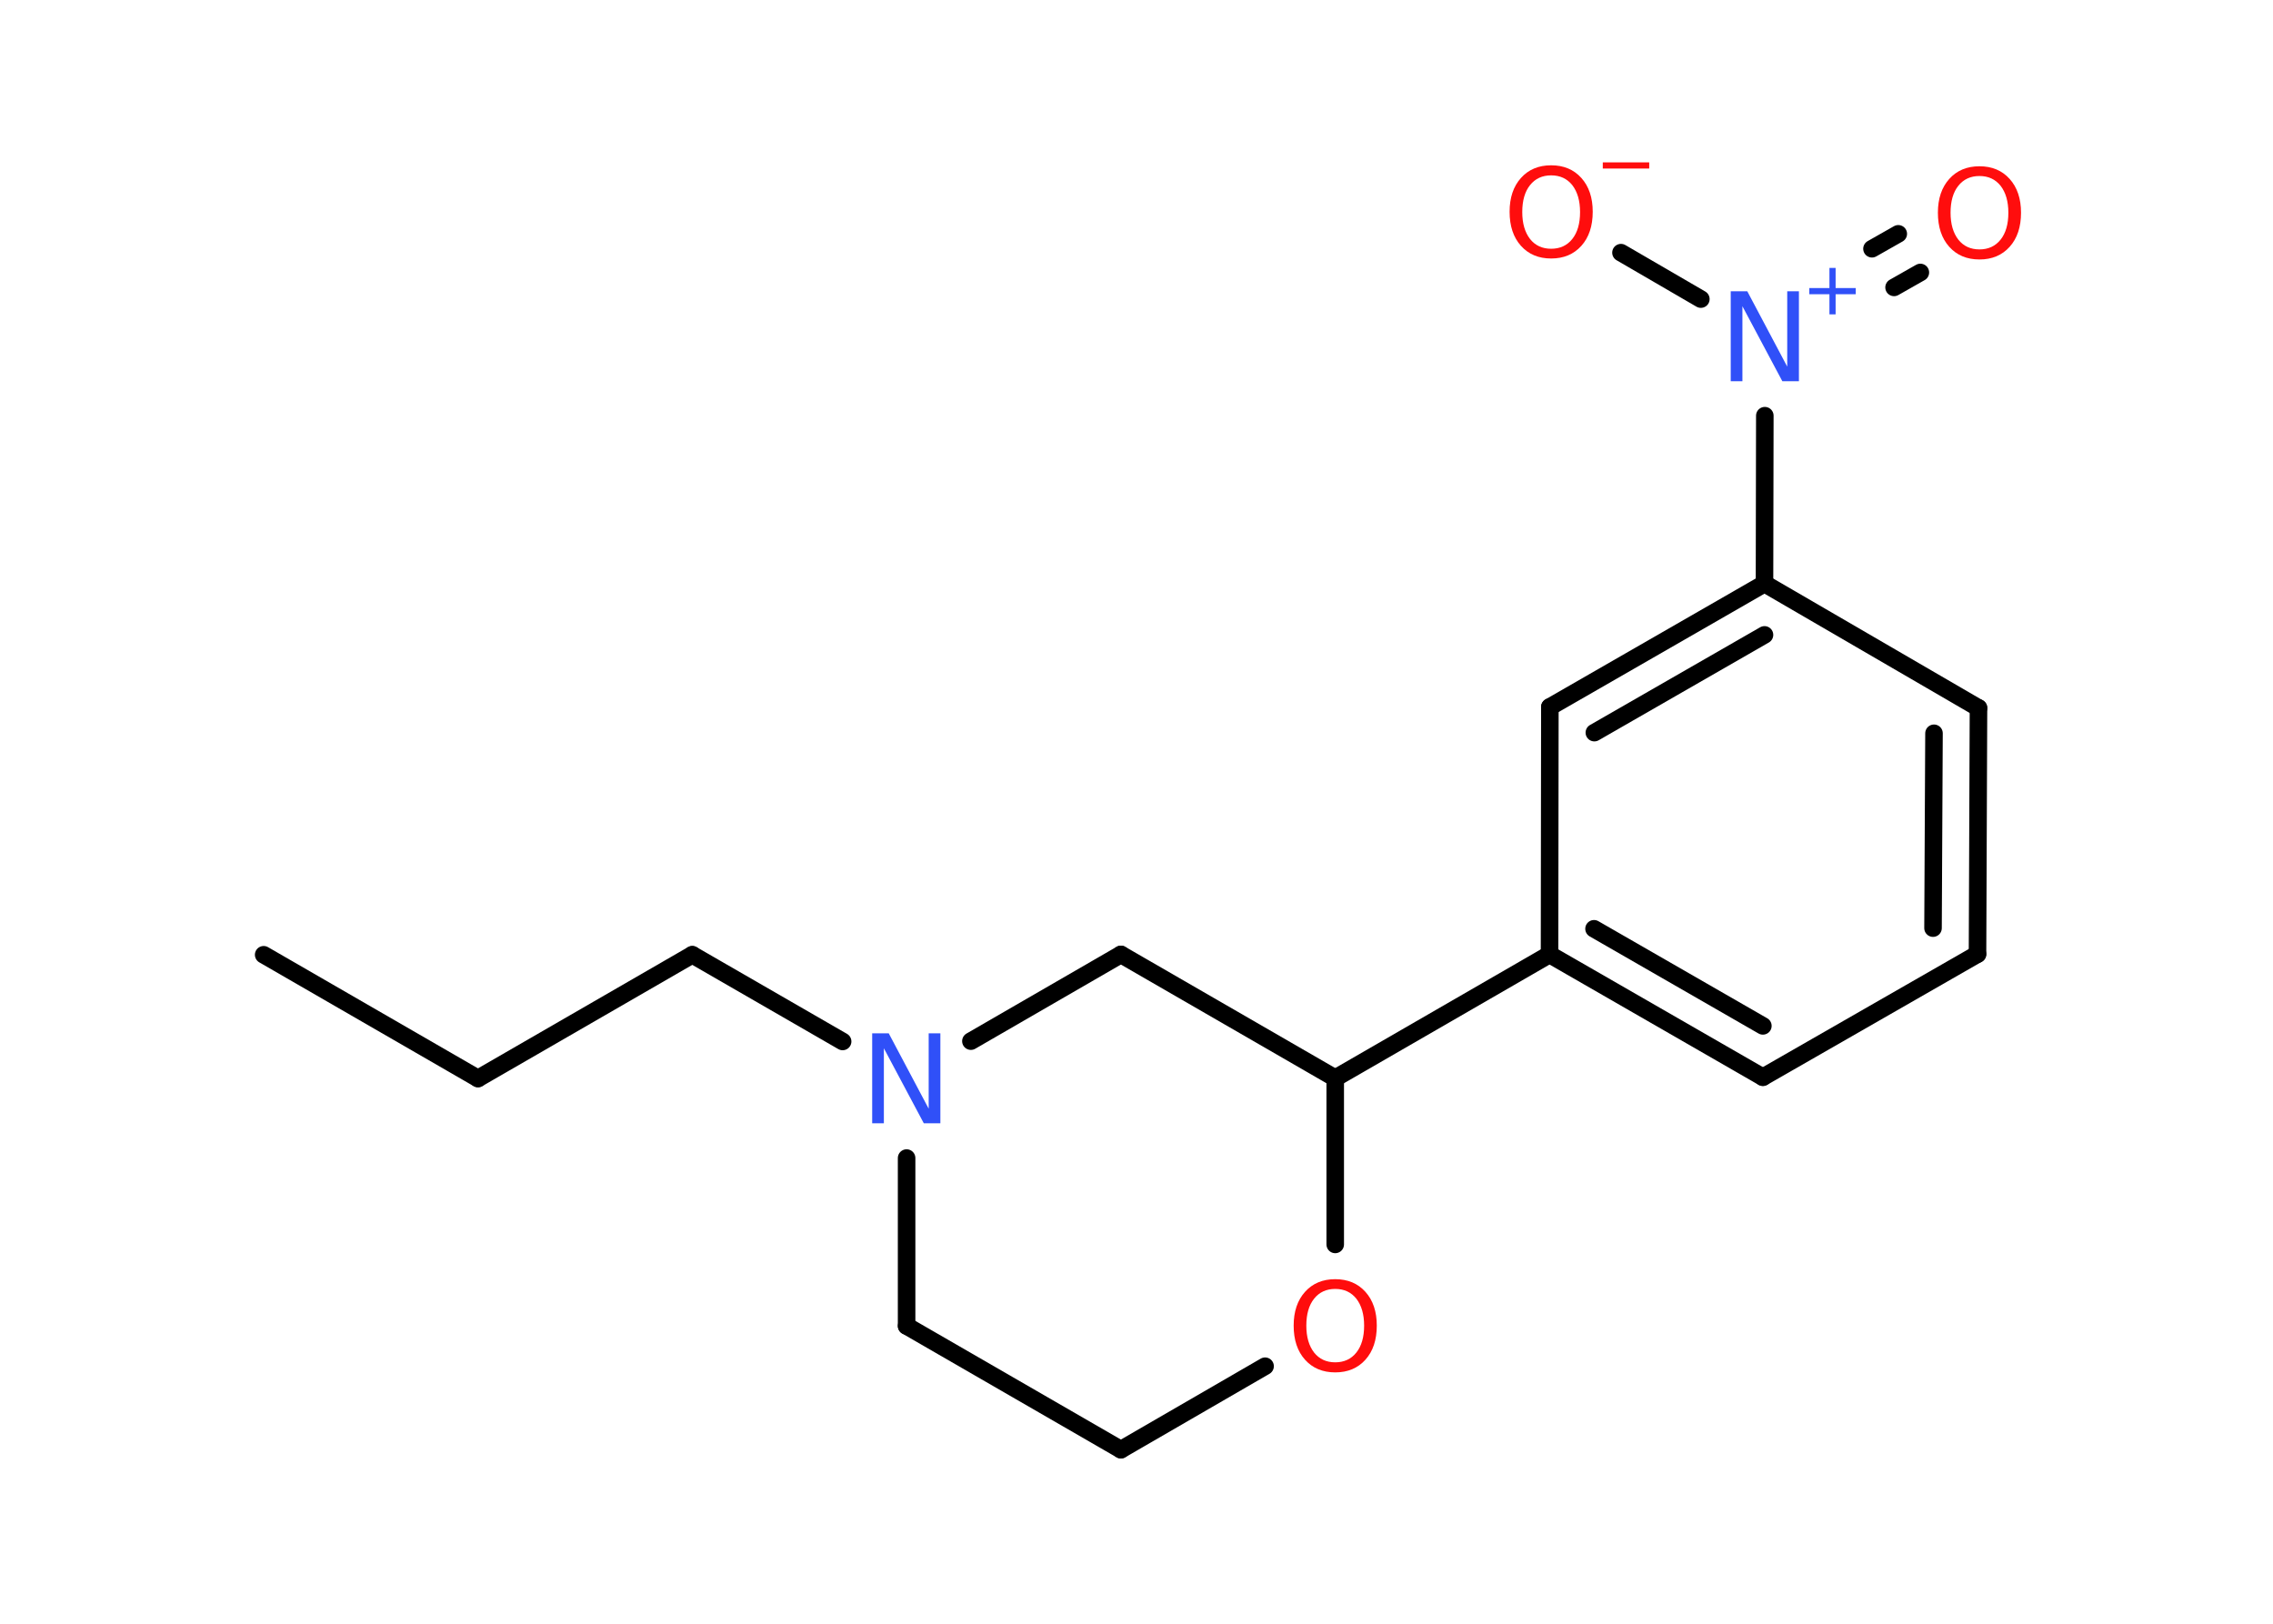 <?xml version='1.0' encoding='UTF-8'?>
<!DOCTYPE svg PUBLIC "-//W3C//DTD SVG 1.1//EN" "http://www.w3.org/Graphics/SVG/1.1/DTD/svg11.dtd">
<svg version='1.2' xmlns='http://www.w3.org/2000/svg' xmlns:xlink='http://www.w3.org/1999/xlink' width='70.0mm' height='50.0mm' viewBox='0 0 70.0 50.0'>
  <desc>Generated by the Chemistry Development Kit (http://github.com/cdk)</desc>
  <g stroke-linecap='round' stroke-linejoin='round' stroke='#000000' stroke-width='.54' fill='#FF0D0D'>
    <rect x='.0' y='.0' width='70.0' height='50.0' fill='#FFFFFF' stroke='none'/>
    <g id='mol1' class='mol'>
      <line id='mol1bnd1' class='bond' x1='8.12' y1='29.4' x2='14.72' y2='33.21'/>
      <line id='mol1bnd2' class='bond' x1='14.72' y1='33.21' x2='21.32' y2='29.4'/>
      <line id='mol1bnd3' class='bond' x1='21.32' y1='29.4' x2='25.95' y2='32.07'/>
      <line id='mol1bnd4' class='bond' x1='27.92' y1='35.66' x2='27.92' y2='40.83'/>
      <line id='mol1bnd5' class='bond' x1='27.92' y1='40.83' x2='34.52' y2='44.64'/>
      <line id='mol1bnd6' class='bond' x1='34.52' y1='44.64' x2='38.96' y2='42.07'/>
      <line id='mol1bnd7' class='bond' x1='41.12' y1='38.32' x2='41.12' y2='33.2'/>
      <line id='mol1bnd8' class='bond' x1='41.12' y1='33.2' x2='47.72' y2='29.39'/>
      <g id='mol1bnd9' class='bond'>
        <line x1='47.72' y1='29.39' x2='54.29' y2='33.17'/>
        <line x1='49.09' y1='28.6' x2='54.29' y2='31.59'/>
      </g>
      <line id='mol1bnd10' class='bond' x1='54.29' y1='33.17' x2='60.9' y2='29.38'/>
      <g id='mol1bnd11' class='bond'>
        <line x1='60.9' y1='29.38' x2='60.93' y2='21.8'/>
        <line x1='59.53' y1='28.58' x2='59.56' y2='22.58'/>
      </g>
      <line id='mol1bnd12' class='bond' x1='60.93' y1='21.8' x2='54.34' y2='17.97'/>
      <line id='mol1bnd13' class='bond' x1='54.34' y1='17.97' x2='54.35' y2='12.8'/>
      <g id='mol1bnd14' class='bond'>
        <line x1='57.65' y1='7.66' x2='58.46' y2='7.2'/>
        <line x1='58.33' y1='8.85' x2='59.14' y2='8.39'/>
      </g>
      <line id='mol1bnd15' class='bond' x1='52.38' y1='9.21' x2='49.92' y2='7.78'/>
      <g id='mol1bnd16' class='bond'>
        <line x1='54.34' y1='17.97' x2='47.73' y2='21.77'/>
        <line x1='54.34' y1='19.55' x2='49.1' y2='22.56'/>
      </g>
      <line id='mol1bnd17' class='bond' x1='47.72' y1='29.39' x2='47.73' y2='21.77'/>
      <line id='mol1bnd18' class='bond' x1='41.12' y1='33.2' x2='34.52' y2='29.39'/>
      <line id='mol1bnd19' class='bond' x1='29.9' y1='32.06' x2='34.52' y2='29.39'/>
      <path id='mol1atm4' class='atom' d='M26.87 31.82h.5l1.23 2.32v-2.32h.36v2.77h-.51l-1.23 -2.31v2.31h-.36v-2.77z' stroke='none' fill='#3050F8'/>
      <path id='mol1atm7' class='atom' d='M41.12 39.69q-.41 .0 -.65 .3q-.24 .3 -.24 .83q.0 .52 .24 .83q.24 .3 .65 .3q.41 .0 .65 -.3q.24 -.3 .24 -.83q.0 -.52 -.24 -.83q-.24 -.3 -.65 -.3zM41.12 39.39q.58 .0 .93 .39q.35 .39 .35 1.04q.0 .66 -.35 1.05q-.35 .39 -.93 .39q-.58 .0 -.93 -.39q-.35 -.39 -.35 -1.05q.0 -.65 .35 -1.04q.35 -.39 .93 -.39z' stroke='none'/>
      <g id='mol1atm14' class='atom'>
        <path d='M53.31 8.97h.5l1.23 2.32v-2.32h.36v2.77h-.51l-1.23 -2.31v2.31h-.36v-2.77z' stroke='none' fill='#3050F8'/>
        <path d='M56.53 8.25v.62h.62v.19h-.62v.62h-.19v-.62h-.62v-.19h.62v-.62h.19z' stroke='none' fill='#3050F8'/>
      </g>
      <path id='mol1atm15' class='atom' d='M60.96 5.42q-.41 .0 -.65 .3q-.24 .3 -.24 .83q.0 .52 .24 .83q.24 .3 .65 .3q.41 .0 .65 -.3q.24 -.3 .24 -.83q.0 -.52 -.24 -.83q-.24 -.3 -.65 -.3zM60.96 5.12q.58 .0 .93 .39q.35 .39 .35 1.04q.0 .66 -.35 1.05q-.35 .39 -.93 .39q-.58 .0 -.93 -.39q-.35 -.39 -.35 -1.05q.0 -.65 .35 -1.04q.35 -.39 .93 -.39z' stroke='none'/>
      <g id='mol1atm16' class='atom'>
        <path d='M47.77 5.4q-.41 .0 -.65 .3q-.24 .3 -.24 .83q.0 .52 .24 .83q.24 .3 .65 .3q.41 .0 .65 -.3q.24 -.3 .24 -.83q.0 -.52 -.24 -.83q-.24 -.3 -.65 -.3zM47.77 5.09q.58 .0 .93 .39q.35 .39 .35 1.04q.0 .66 -.35 1.05q-.35 .39 -.93 .39q-.58 .0 -.93 -.39q-.35 -.39 -.35 -1.05q.0 -.65 .35 -1.04q.35 -.39 .93 -.39z' stroke='none'/>
        <path d='M49.36 5.0h1.43v.19h-1.43v-.19z' stroke='none'/>
      </g>
    </g>
  </g>
</svg>
